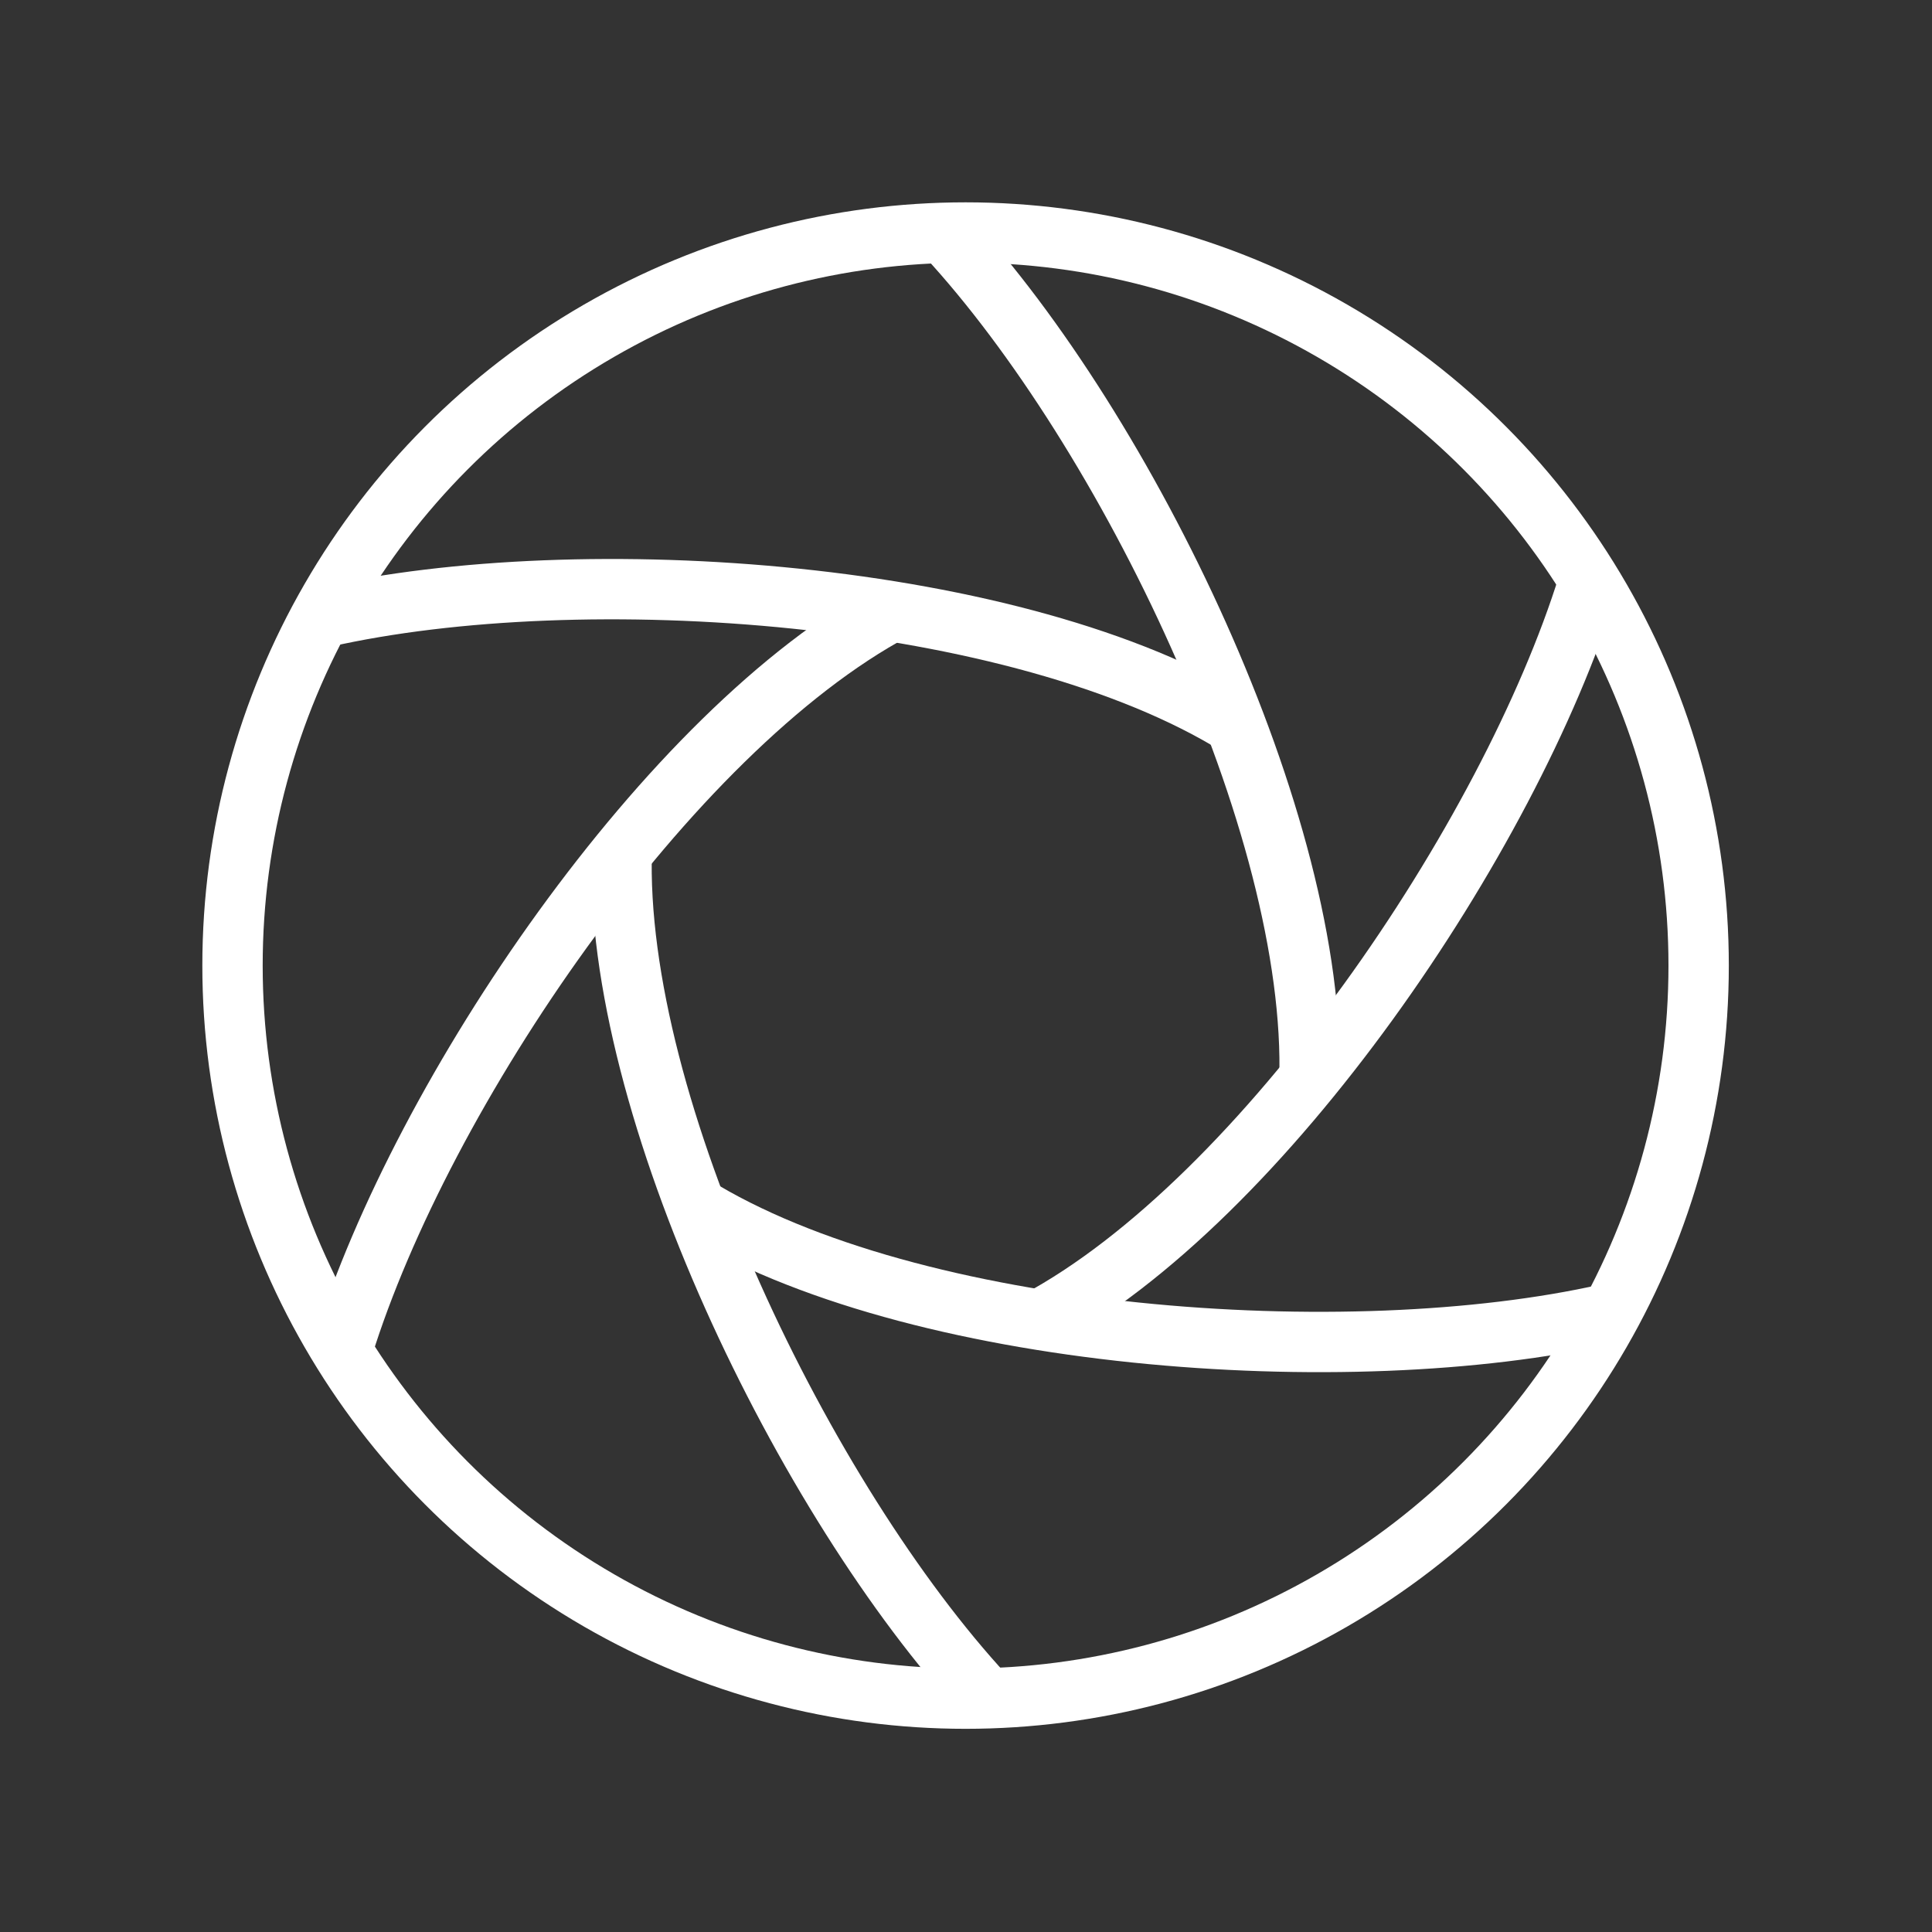 <?xml version="1.0" encoding="UTF-8" standalone="no"?>
<!-- Generator: Adobe Illustrator 17.0.1, SVG Export Plug-In . SVG Version: 6.00 Build 0)  -->

<svg
   xmlns:dc="http://purl.org/dc/elements/1.1/"
   xmlns:cc="http://creativecommons.org/ns#"
   xmlns:rdf="http://www.w3.org/1999/02/22-rdf-syntax-ns#"
   xmlns:svg="http://www.w3.org/2000/svg"
   xmlns="http://www.w3.org/2000/svg"
   xmlns:xlink="http://www.w3.org/1999/xlink"
   xmlns:sodipodi="http://sodipodi.sourceforge.net/DTD/sodipodi-0.dtd"
   xmlns:inkscape="http://www.inkscape.org/namespaces/inkscape"
   version="1.1"
   id="Layer_1"
   x="0px"
   y="0px"
   width="64px"
   height="64px"
   viewBox="0 0 64 64"
   style="enable-background:new 0 0 64 64;"
   xml:space="preserve"
   sodipodi:docname="icon-m-shutter.svg"
   inkscape:version="0.92.3 (2405546, 2018-03-11)"><rect x="0" y="0" width="64" height="64" fill="#333333" stroke="none"/><defs
   id="defs21" /><sodipodi:namedview
   pagecolor="#ffffff"
   bordercolor="#666666"
   borderopacity="1"
   objecttolerance="10"
   gridtolerance="10"
   guidetolerance="10"
   inkscape:pageopacity="0"
   inkscape:pageshadow="2"
   inkscape:window-width="2560"
   inkscape:window-height="1543"
   id="namedview19"
   showgrid="false"
   inkscape:pagecheckerboard="true"
   inkscape:zoom="8.0000001"
   inkscape:cx="-5.6088443"
   inkscape:cy="46.860964"
   inkscape:window-x="0"
   inkscape:window-y="28"
   inkscape:window-maximized="1"
   inkscape:current-layer="Layer_1" />

<g
   id="g923"
   style="stroke:#ffffff;stroke-width:2.586;stroke-miterlimit:4;stroke-dasharray:none;stroke-opacity:1"
   transform="matrix(0.773,0,0,0.773,7.25,7.25)"><circle
     r="31.415"
     cy="32"
     cx="32"
     id="path833"
     style="color:#000000;clip-rule:nonzero;display:inline;overflow:visible;visibility:visible;opacity:1;isolation:auto;mix-blend-mode:normal;color-interpolation:sRGB;color-interpolation-filters:linearRGB;solid-color:#000000;solid-opacity:1;fill:none;fill-opacity:0;fill-rule:evenodd;stroke:#ffffff;stroke-width:2.586;stroke-linecap:round;stroke-linejoin:round;stroke-miterlimit:4;stroke-dasharray:none;stroke-dashoffset:0;stroke-opacity:1;marker:none;color-rendering:auto;image-rendering:auto;shape-rendering:auto;text-rendering:auto;enable-background:accumulate" /><g
     id="g913"
     style="stroke:#ffffff;stroke-width:2.586;stroke-miterlimit:4;stroke-dasharray:none;stroke-opacity:1"><path
       style="fill:none;fill-rule:evenodd;stroke:#ffffff;stroke-width:2.586;stroke-linecap:butt;stroke-linejoin:miter;stroke-miterlimit:4;stroke-dasharray:none;stroke-opacity:1"
       d="M 5.32,48.36 C 8.693,37.503 19.211,21.954 28.946,16.751"
       id="path835"
       inkscape:connector-curvature="0"
       inkscape:transform-center-x="1.3437631"
       inkscape:tile-cx="31.03125"
       inkscape:tile-cy="32.4375"
       inkscape:tile-w="31.0625"
       inkscape:tile-h="1"
       inkscape:tile-x0="0"
       inkscape:tile-y0="31.9375"
       inkscape:transform-center-y="1.6826345"
       sodipodi:nodetypes="cc" /><use
       x="0"
       y="0"
       inkscape:tiled-clone-of="#path835"
       xlink:href="#path835"
       transform="rotate(60,32,32)"
       id="use897"
       inkscape:transform-center-x="7.75"
       inkscape:transform-center-y="-13.423394"
       width="100%"
       height="100%"
       style="stroke:#ffffff;stroke-width:2.586;stroke-miterlimit:4;stroke-dasharray:none;stroke-opacity:1" /><use
       x="0"
       y="0"
       inkscape:tiled-clone-of="#path835"
       xlink:href="#path835"
       transform="rotate(120,32,32)"
       id="use899"
       inkscape:transform-center-x="-7.75"
       inkscape:transform-center-y="-13.423394"
       width="100%"
       height="100%"
       style="stroke:#ffffff;stroke-width:2.586;stroke-miterlimit:4;stroke-dasharray:none;stroke-opacity:1" /><use
       x="0"
       y="0"
       inkscape:tiled-clone-of="#path835"
       xlink:href="#path835"
       transform="rotate(180,32,32)"
       id="use901"
       inkscape:transform-center-x="-15.5"
       width="100%"
       height="100%"
       style="stroke:#ffffff;stroke-width:2.586;stroke-miterlimit:4;stroke-dasharray:none;stroke-opacity:1" /><use
       x="0"
       y="0"
       inkscape:tiled-clone-of="#path835"
       xlink:href="#path835"
       transform="rotate(-120,32,32)"
       id="use903"
       inkscape:transform-center-x="-7.75"
       inkscape:transform-center-y="13.423394"
       width="100%"
       height="100%"
       style="stroke:#ffffff;stroke-width:2.586;stroke-miterlimit:4;stroke-dasharray:none;stroke-opacity:1" /><use
       x="0"
       y="0"
       inkscape:tiled-clone-of="#path835"
       xlink:href="#path835"
       transform="rotate(-60,32,32)"
       id="use905"
       inkscape:transform-center-x="7.75"
       inkscape:transform-center-y="13.423394"
       width="100%"
       height="100%"
       style="stroke:#ffffff;stroke-width:2.586;stroke-miterlimit:4;stroke-dasharray:none;stroke-opacity:1" /></g></g></svg>